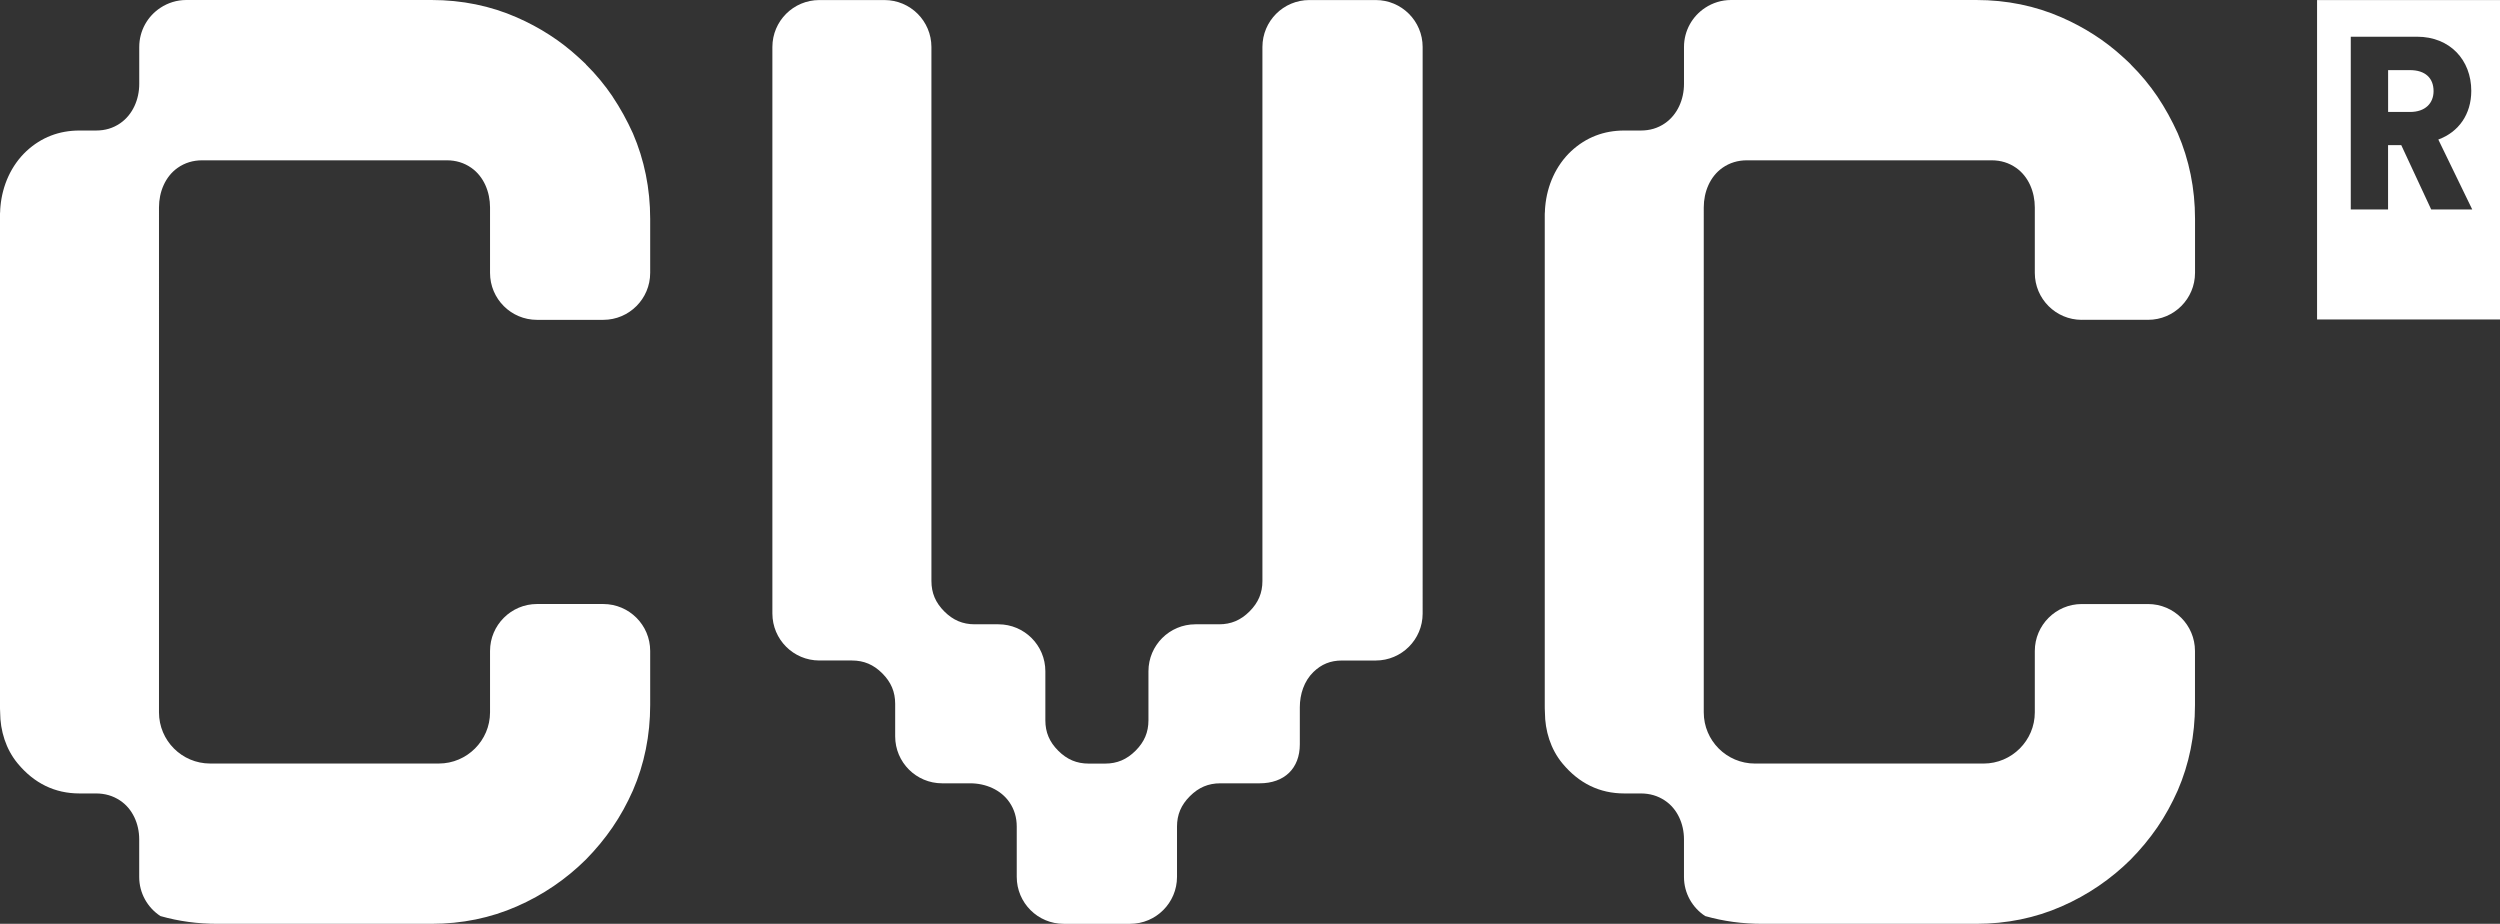 <?xml version="1.0" encoding="UTF-8"?>
<svg id="Layer_2" data-name="Layer 2" xmlns="http://www.w3.org/2000/svg" viewBox="0 0 1057.47 390.77">
  <rect x="0" y="0" width="1057.47" height="390.77" fill="#333333" stroke="none"/>
  <defs>
    <style>
      .cls-1 {
        fill: #fff;
      }
    </style>
  </defs>
  <g id="Layer_1-2" data-name="Layer 1">
    <path class="cls-1" d="M259.1,40.8c-3.28-4.82-7.03-9.38-11.25-13.53v-.07c-1.07-1.01-2.15-2.08-3.22-3.01-7.57-6.97-16.35-12.6-26-16.82-11.12-4.89-23.25-7.37-36.11-7.37h-103.72c-4.02,0-7.77,1.21-10.92,3.28-5.42,3.55-8.98,9.65-8.98,16.62v15.61c0,6.5-2.73,12.99-8.1,16.66-3,2.05-6.33,3.04-10.2,3.04h-6.97c-8.64,0-16.15,2.88-22.45,8.71-6.5,6.1-10.18,14.54-10.99,23.39-.07.73-.13,1.47-.13,2.21-.07.53-.07,1.07-.07,1.61v207.11c0,1,0,2.01.07,3.01v.08c.03,7.81,2.43,15.58,7.41,21.59,6.99,8.43,15.74,12.7,26.15,12.7h6.97c3.84,0,7.15.98,10.13,2.94,5.39,3.53,8.16,9.96,8.16,16.41v15.97c0,6.9,3.55,13,8.98,16.55,7.78,2.21,15.81,3.28,24.12,3.28h90.52c12.87,0,24.99-2.48,36.11-7.37,11.06-4.83,20.84-11.53,29.22-19.83,4.15-4.23,7.9-8.72,11.25-13.61,3.35-4.89,6.17-10.05,8.64-15.61,4.82-11.12,7.3-23.32,7.3-36.11v-22.9c0-10.96-8.89-19.85-19.85-19.85h-28.04c-10.92,0-19.85,8.93-19.85,19.85v25.97c0,11.91-9.74,21.65-21.65,21.65h-96.73c-11.96,0-21.65-9.69-21.65-21.65V87.71c0-6.48,2.6-13,7.9-16.72,3.05-2.14,6.51-3.18,10.39-3.18h103.45,0c3.88,0,7.34,1.05,10.39,3.19,5.3,3.72,7.9,10.25,7.9,16.73h0s0,27.71,0,27.71c0,10.96,8.89,19.85,19.85,19.85h28.04c10.96,0,19.85-8.89,19.85-19.85v-22.9c0-12.8-2.48-24.93-7.3-36.12-2.48-5.49-5.36-10.71-8.64-15.61"/>
    <path class="cls-1" d="M581.93.02h-28.09c-10.96,0-19.85,8.88-19.85,19.85v225.87c0,5.07-1.73,9.17-5.45,12.88-3.71,3.72-7.81,5.45-12.88,5.45h-10.02c-10.97,0-19.86,8.89-19.86,19.86v20.74c0,5.07-1.73,9.15-5.45,12.87-3.72,3.72-7.81,5.45-12.88,5.45h-6.96c-5.07,0-9.17-1.73-12.88-5.45-3.72-3.71-5.44-7.8-5.44-12.87v-20.74c0-10.97-8.89-19.86-19.86-19.86h-10.01c-5.08,0-9.17-1.73-12.88-5.45-3.71-3.71-5.44-7.8-5.44-12.88V19.88C393.97,8.91,385.08.02,374.11.02h-27.54c-10.97,0-19.86,8.89-19.86,19.86v239.63c0,10.97,8.89,19.87,19.86,19.87h13.76c5.06,0,9.16,1.73,12.87,5.44,3.72,3.73,5.45,7.82,5.45,12.89v13.77c0,10.97,8.89,19.85,19.86,19.85h11.89c6.48,0,12.97,2.7,16.61,8.06,2.05,3.02,3.06,6.41,3.06,10.26v21.27c0,10.97,8.89,19.85,19.86,19.85h28.07c10.96,0,19.86-8.89,19.86-19.85v-21.27c0-5.07,1.73-9.16,5.45-12.87,3.72-3.72,7.81-5.45,12.88-5.45h16.6c10.5,0,17.02-6.31,17.02-16.49v-15.69c0-5.5,1.8-11.05,5.74-14.89,3.41-3.32,7.25-4.87,12.05-4.87h14.3c10.97,0,19.86-8.89,19.86-19.86V19.87c0-10.97-8.89-19.85-19.85-19.85"/>
    <path class="cls-1" d="M880.57,135.28h28.05c10.96,0,19.85-8.89,19.85-19.85v-22.9c0-12.8-2.48-24.93-7.3-36.12-2.48-5.49-5.36-10.71-8.64-15.61-3.28-4.82-7.04-9.38-11.26-13.53v-.07c-1.07-1.01-2.15-2.08-3.22-3.01-7.57-6.97-16.35-12.6-26-16.82C860.92,2.48,848.79,0,835.93,0h-103.72c-4.02,0-7.77,1.21-10.92,3.28-5.43,3.55-8.98,9.65-8.98,16.62v15.61c0,6.5-2.73,12.99-8.1,16.66-3,2.05-6.33,3.04-10.19,3.04h-6.97c-8.64,0-16.15,2.88-22.45,8.71-6.5,6.1-10.18,14.54-10.99,23.39-.07.73-.13,1.47-.13,2.21-.07.53-.07,1.07-.07,1.61v207.11c0,1,0,2.01.07,3.01v.08c.03,7.81,2.43,15.58,7.41,21.59,6.99,8.43,15.75,12.7,26.15,12.7h6.97c3.84,0,7.15.98,10.13,2.94,5.39,3.53,8.16,9.97,8.16,16.41v15.97c0,6.9,3.55,13,8.98,16.55,7.77,2.21,15.81,3.28,24.12,3.28h90.52c12.86,0,24.99-2.48,36.11-7.37,11.06-4.83,20.84-11.53,29.22-19.83,4.15-4.23,7.9-8.72,11.26-13.6,3.35-4.89,6.16-10.05,8.64-15.61,4.82-11.12,7.3-23.32,7.3-36.11v-22.9c0-10.96-8.89-19.85-19.85-19.85h-28.05c-10.92,0-19.85,8.93-19.85,19.85v25.97c0,11.91-9.74,21.65-21.65,21.65h-96.73c-11.96,0-21.65-9.69-21.65-21.65V87.71c0-6.48,2.6-13,7.9-16.72,3.05-2.14,6.51-3.18,10.39-3.18h103.45,0c3.88,0,7.34,1.05,10.39,3.19,5.3,3.72,7.9,10.25,7.9,16.73h0s0,27.71,0,27.71c0,10.96,8.89,19.85,19.85,19.85"/>
    <path class="cls-1" d="M1057.47.02h-77.38v135.11h77.38V.02ZM1031.38,59.03l14.35,29.58h-17.36l-12.66-27.21h-5.59v27.21h-15.77V15.53h28.03c13.96,0,22.94,9.89,22.94,22.9,0,9.89-5.3,17.42-13.96,20.6M1029.37,38.53c0-5.48-3.5-8.87-9.97-8.87h-9.26v17.7h9.26c6.5,0,9.97-3.71,9.97-8.83"/>
  </g>
</svg>